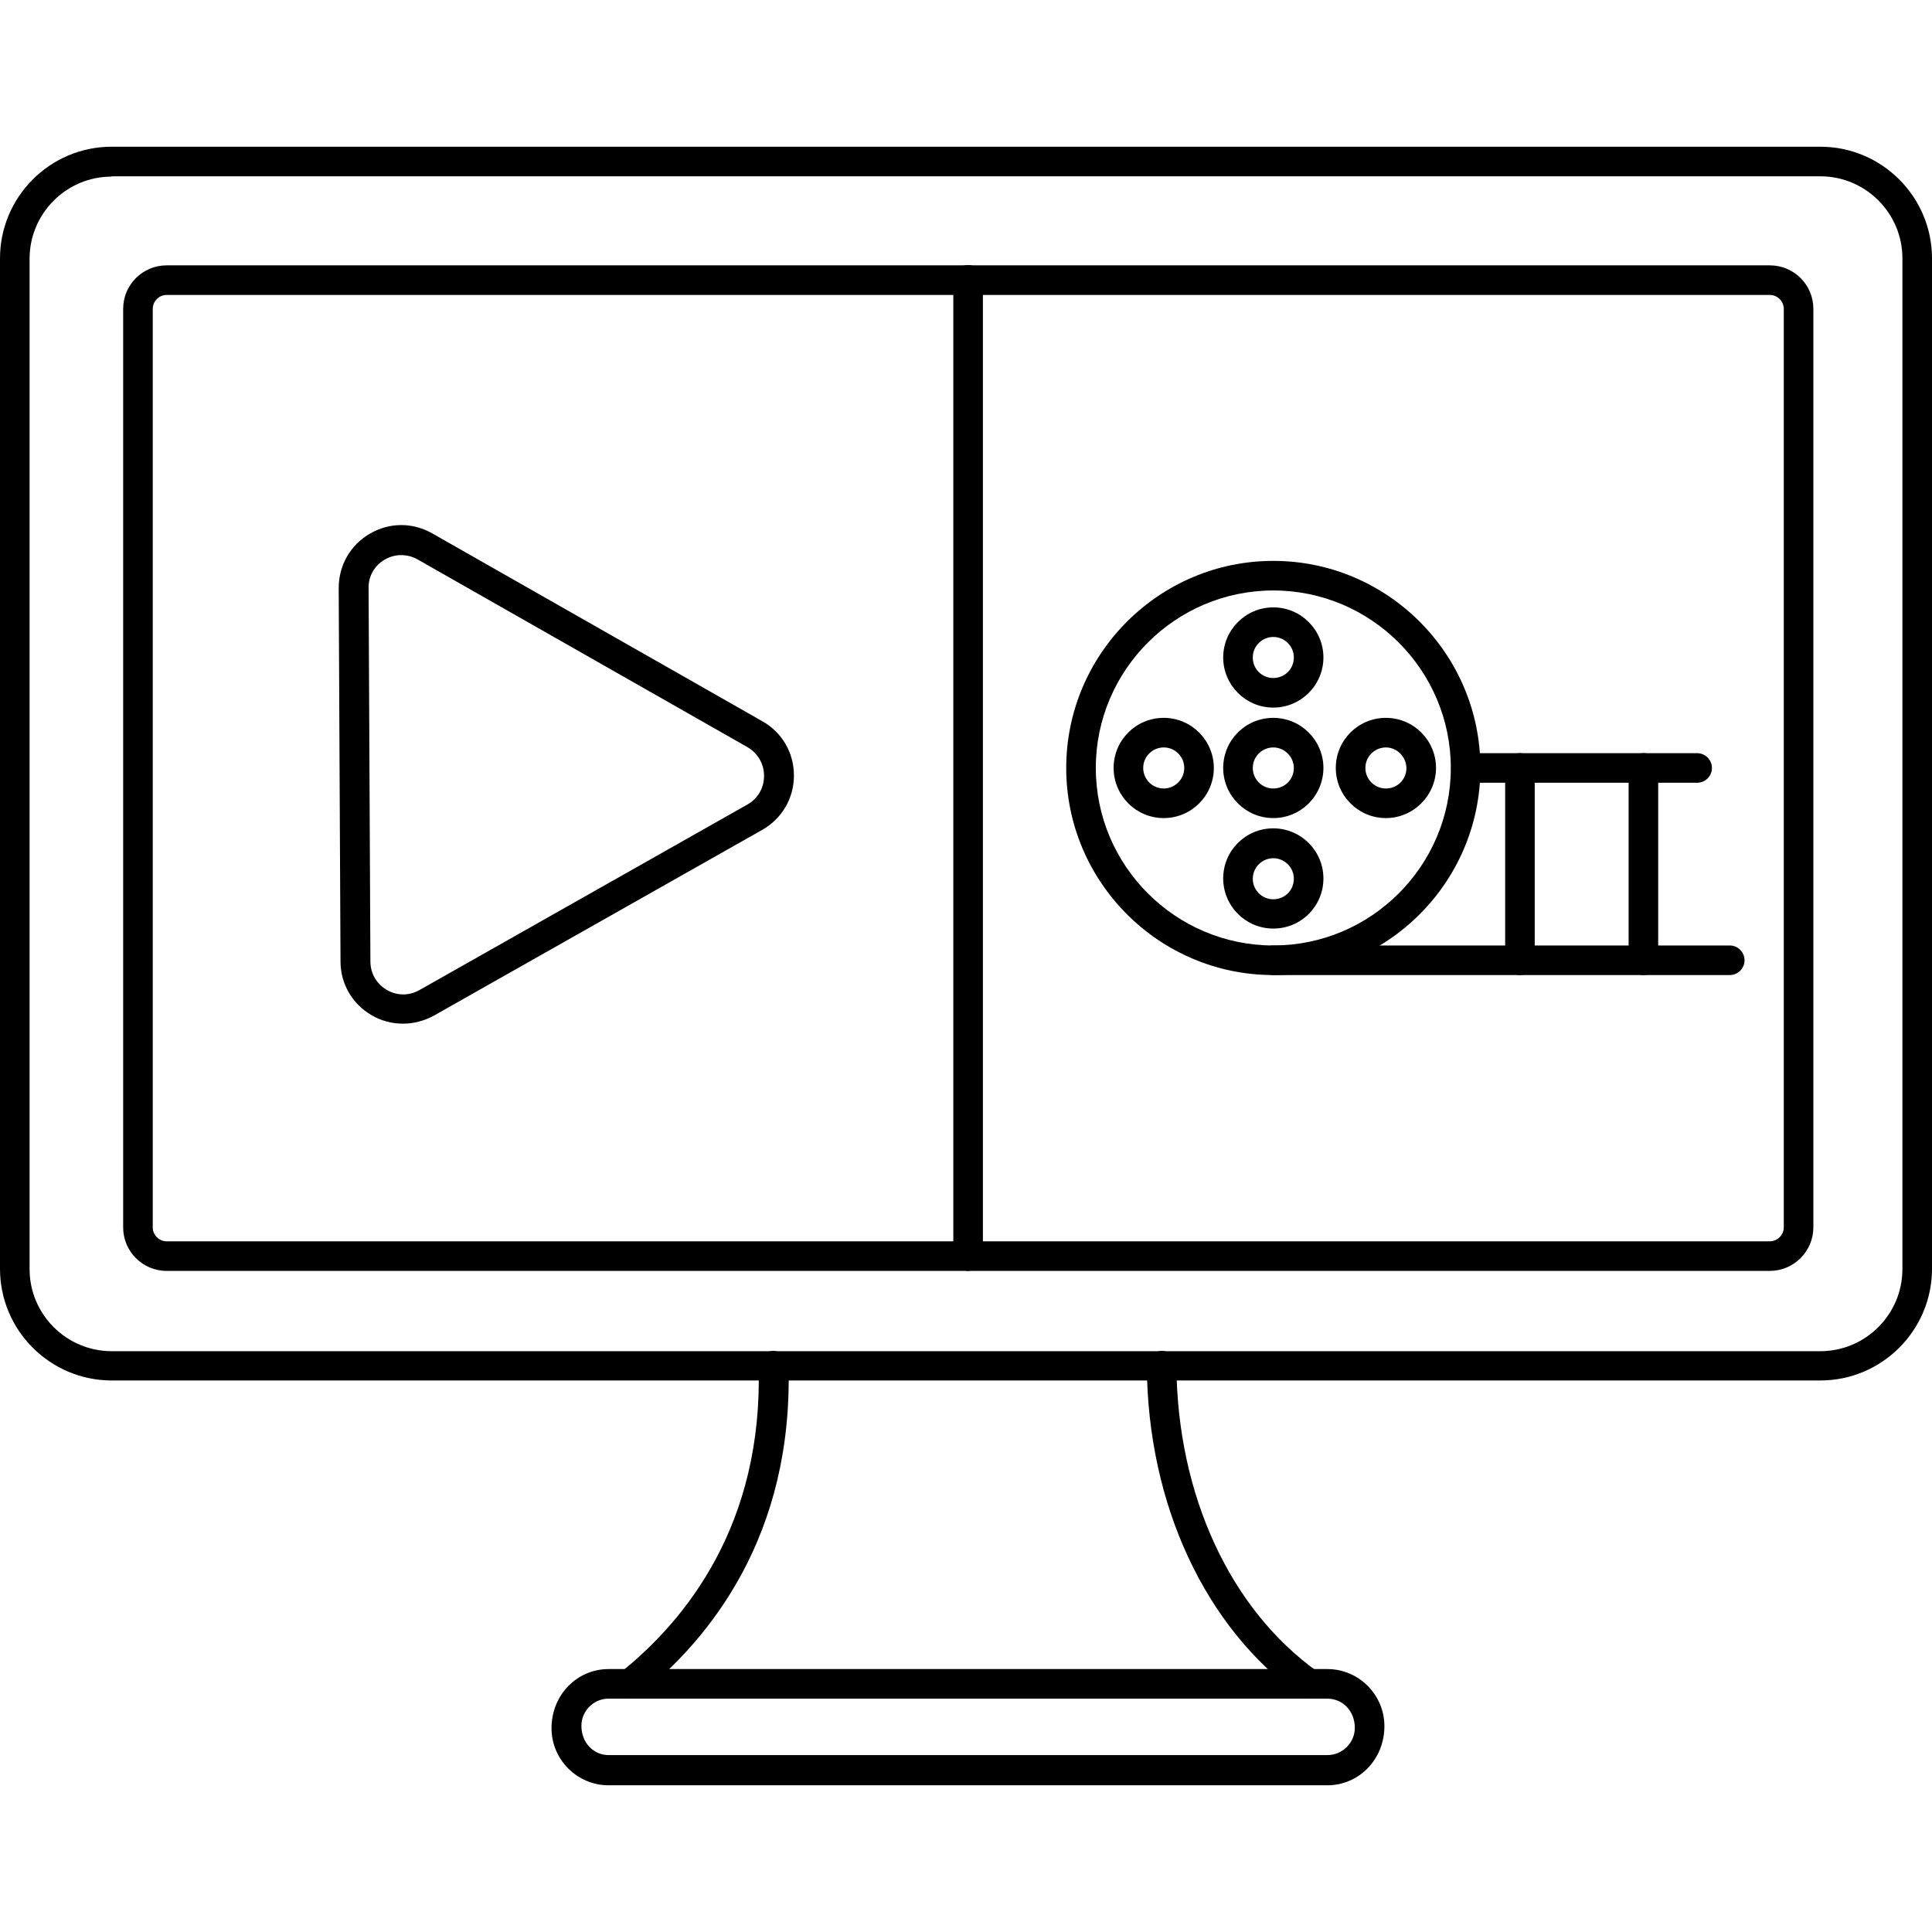 <svg xmlns="http://www.w3.org/2000/svg" enable-background="new 0 0 64 64" viewBox="0 0 64 64" id="digital-cinema"><path d="M60.3,45.73H3.7c-2.04,0-3.7-1.66-3.7-3.7V8.56c0-2.04,1.66-3.7,3.7-3.7h56.6c2.04,0,3.7,1.66,3.7,3.7v33.47
			C64,44.07,62.34,45.73,60.3,45.73z M3.7,5.85c-1.5,0-2.72,1.22-2.72,2.72v33.47c0,1.5,1.22,2.72,2.72,2.72h56.6
			c1.5,0,2.72-1.22,2.72-2.72V8.56c0-1.5-1.22-2.72-2.72-2.72H3.7z"></path><path d="M58.63 42.1H5.52c-.8 0-1.44-.65-1.44-1.44V10.23c0-.8.65-1.44 1.44-1.44h53.11c.8 0 1.44.65 1.44 1.44v30.43C60.07 41.45 59.42 42.1 58.63 42.1zM5.52 9.77c-.25 0-.46.21-.46.46v30.43c0 .25.21.46.46.46h53.11c.25 0 .46-.21.46-.46V10.23c0-.25-.21-.46-.46-.46H5.52zM43.37 56.27c-.1 0-.2-.03-.29-.09-3.15-2.25-5.06-6.34-5.09-10.93 0-.27.22-.49.49-.5 0 0 0 0 0 0 .27 0 .49.22.49.49.03 4.28 1.78 8.07 4.68 10.14.22.16.27.47.11.69C43.68 56.2 43.53 56.27 43.37 56.27zM20.86 56.27c-.14 0-.29-.06-.38-.18-.17-.21-.14-.52.08-.69 2.17-1.74 4.72-4.91 4.57-10.14-.01-.27.21-.5.48-.51.26 0 .5.21.51.48.16 5.63-2.6 9.06-4.94 10.93C21.07 56.24 20.96 56.27 20.86 56.27z"></path><path d="M43.97 59.14H20.16c-1.04 0-1.89-.85-1.89-1.89 0-1.11.85-1.96 1.89-1.96h23.81c1.04 0 1.89.85 1.89 1.89C45.86 58.29 45.01 59.14 43.97 59.14zM20.16 56.27c-.5 0-.9.41-.9.9 0 .57.41.97.9.97h23.81c.5 0 .91-.41.91-.9 0-.57-.41-.97-.91-.97H20.16zM42.18 32.3c-3.78 0-6.86-3.08-6.86-6.86 0-3.78 3.08-6.86 6.86-6.86s6.86 3.08 6.86 6.86C49.04 29.22 45.96 32.3 42.18 32.3zM42.18 19.56c-3.24 0-5.88 2.64-5.88 5.88 0 3.24 2.64 5.88 5.88 5.88 3.24 0 5.88-2.64 5.88-5.88C48.06 22.2 45.42 19.56 42.18 19.56z"></path><path d="M42.18 27.1c-.92 0-1.66-.75-1.66-1.66 0-.92.74-1.66 1.66-1.66s1.66.75 1.66 1.66C43.84 26.35 43.1 27.1 42.18 27.1zM42.18 24.76c-.37 0-.68.3-.68.68 0 .37.3.68.68.68s.68-.3.68-.68C42.86 25.07 42.55 24.76 42.18 24.76zM42.18 30.76c-.92 0-1.66-.75-1.66-1.66 0-.92.74-1.66 1.66-1.66s1.66.75 1.66 1.66C43.84 30.02 43.1 30.76 42.18 30.76zM42.18 28.43c-.37 0-.68.3-.68.68 0 .37.3.68.68.68s.68-.3.68-.68C42.86 28.73 42.55 28.43 42.18 28.43zM42.18 23.44c-.92 0-1.66-.75-1.66-1.66s.74-1.66 1.66-1.66 1.66.75 1.66 1.66S43.1 23.44 42.18 23.44zM42.18 21.1c-.37 0-.68.3-.68.68s.3.68.68.68.68-.3.68-.68S42.55 21.1 42.18 21.1zM45.91 27.1c-.92 0-1.66-.75-1.66-1.66 0-.92.74-1.66 1.66-1.66.92 0 1.66.75 1.66 1.66C47.57 26.35 46.82 27.1 45.91 27.1zM45.91 24.76c-.37 0-.68.3-.68.68 0 .37.3.68.68.68s.68-.3.68-.68C46.58 25.07 46.28 24.76 45.91 24.76zM38.55 27.1c-.92 0-1.66-.75-1.66-1.66 0-.92.74-1.66 1.66-1.66.92 0 1.66.75 1.66 1.66C40.21 26.35 39.47 27.1 38.55 27.1zM38.55 24.76c-.37 0-.68.3-.68.68 0 .37.3.68.68.68.37 0 .68-.3.68-.68C39.23 25.07 38.93 24.76 38.55 24.76zM57.3 32.3H42.18c-.27 0-.49-.22-.49-.49s.22-.49.49-.49H57.3c.27 0 .49.22.49.49S57.57 32.3 57.3 32.3zM56.22 25.93h-7.66c-.27 0-.49-.22-.49-.49 0-.27.22-.49.49-.49h7.66c.27 0 .49.22.49.49C56.71 25.71 56.49 25.93 56.22 25.93z"></path><path d="M50.35 32.3c-.27 0-.49-.22-.49-.49v-6.37c0-.27.22-.49.49-.49.27 0 .49.22.49.49v6.37C50.84 32.08 50.62 32.3 50.35 32.3zM54.44 32.3c-.27 0-.49-.22-.49-.49v-6.37c0-.27.22-.49.49-.49.27 0 .49.22.49.49v6.37C54.94 32.08 54.72 32.3 54.44 32.3z"></path><g><path d="M32.07,42.1c-0.27,0-0.49-0.22-0.49-0.49V9.27c0-0.27,0.22-0.49,0.49-0.49c0.27,0,0.49,0.22,0.49,0.49V41.6
			C32.57,41.88,32.35,42.1,32.07,42.1z"></path></g><g><path d="M13.35,33.91c-0.36,0-0.72-0.09-1.04-0.28c-0.64-0.37-1.03-1.04-1.03-1.78l-0.06-12.37l0,0c0-0.75,0.38-1.42,1.03-1.8
						c0.65-0.38,1.42-0.38,2.07-0.01l10.93,6.22c0.66,0.37,1.05,1.05,1.05,1.8c0,0.76-0.4,1.43-1.05,1.8l-10.87,6.15
						C14.05,33.82,13.7,33.91,13.35,33.91z M12.21,19.48l0.06,12.37c0,0.39,0.2,0.74,0.54,0.94c0.34,0.2,0.74,0.2,1.08,0.01
						l10.87-6.15c0.35-0.2,0.55-0.55,0.55-0.95c0-0.4-0.21-0.75-0.55-0.95l-10.93-6.22c-0.34-0.19-0.75-0.19-1.09,0.01
						C12.41,18.73,12.2,19.09,12.21,19.48L12.21,19.48z"></path></g></svg>
